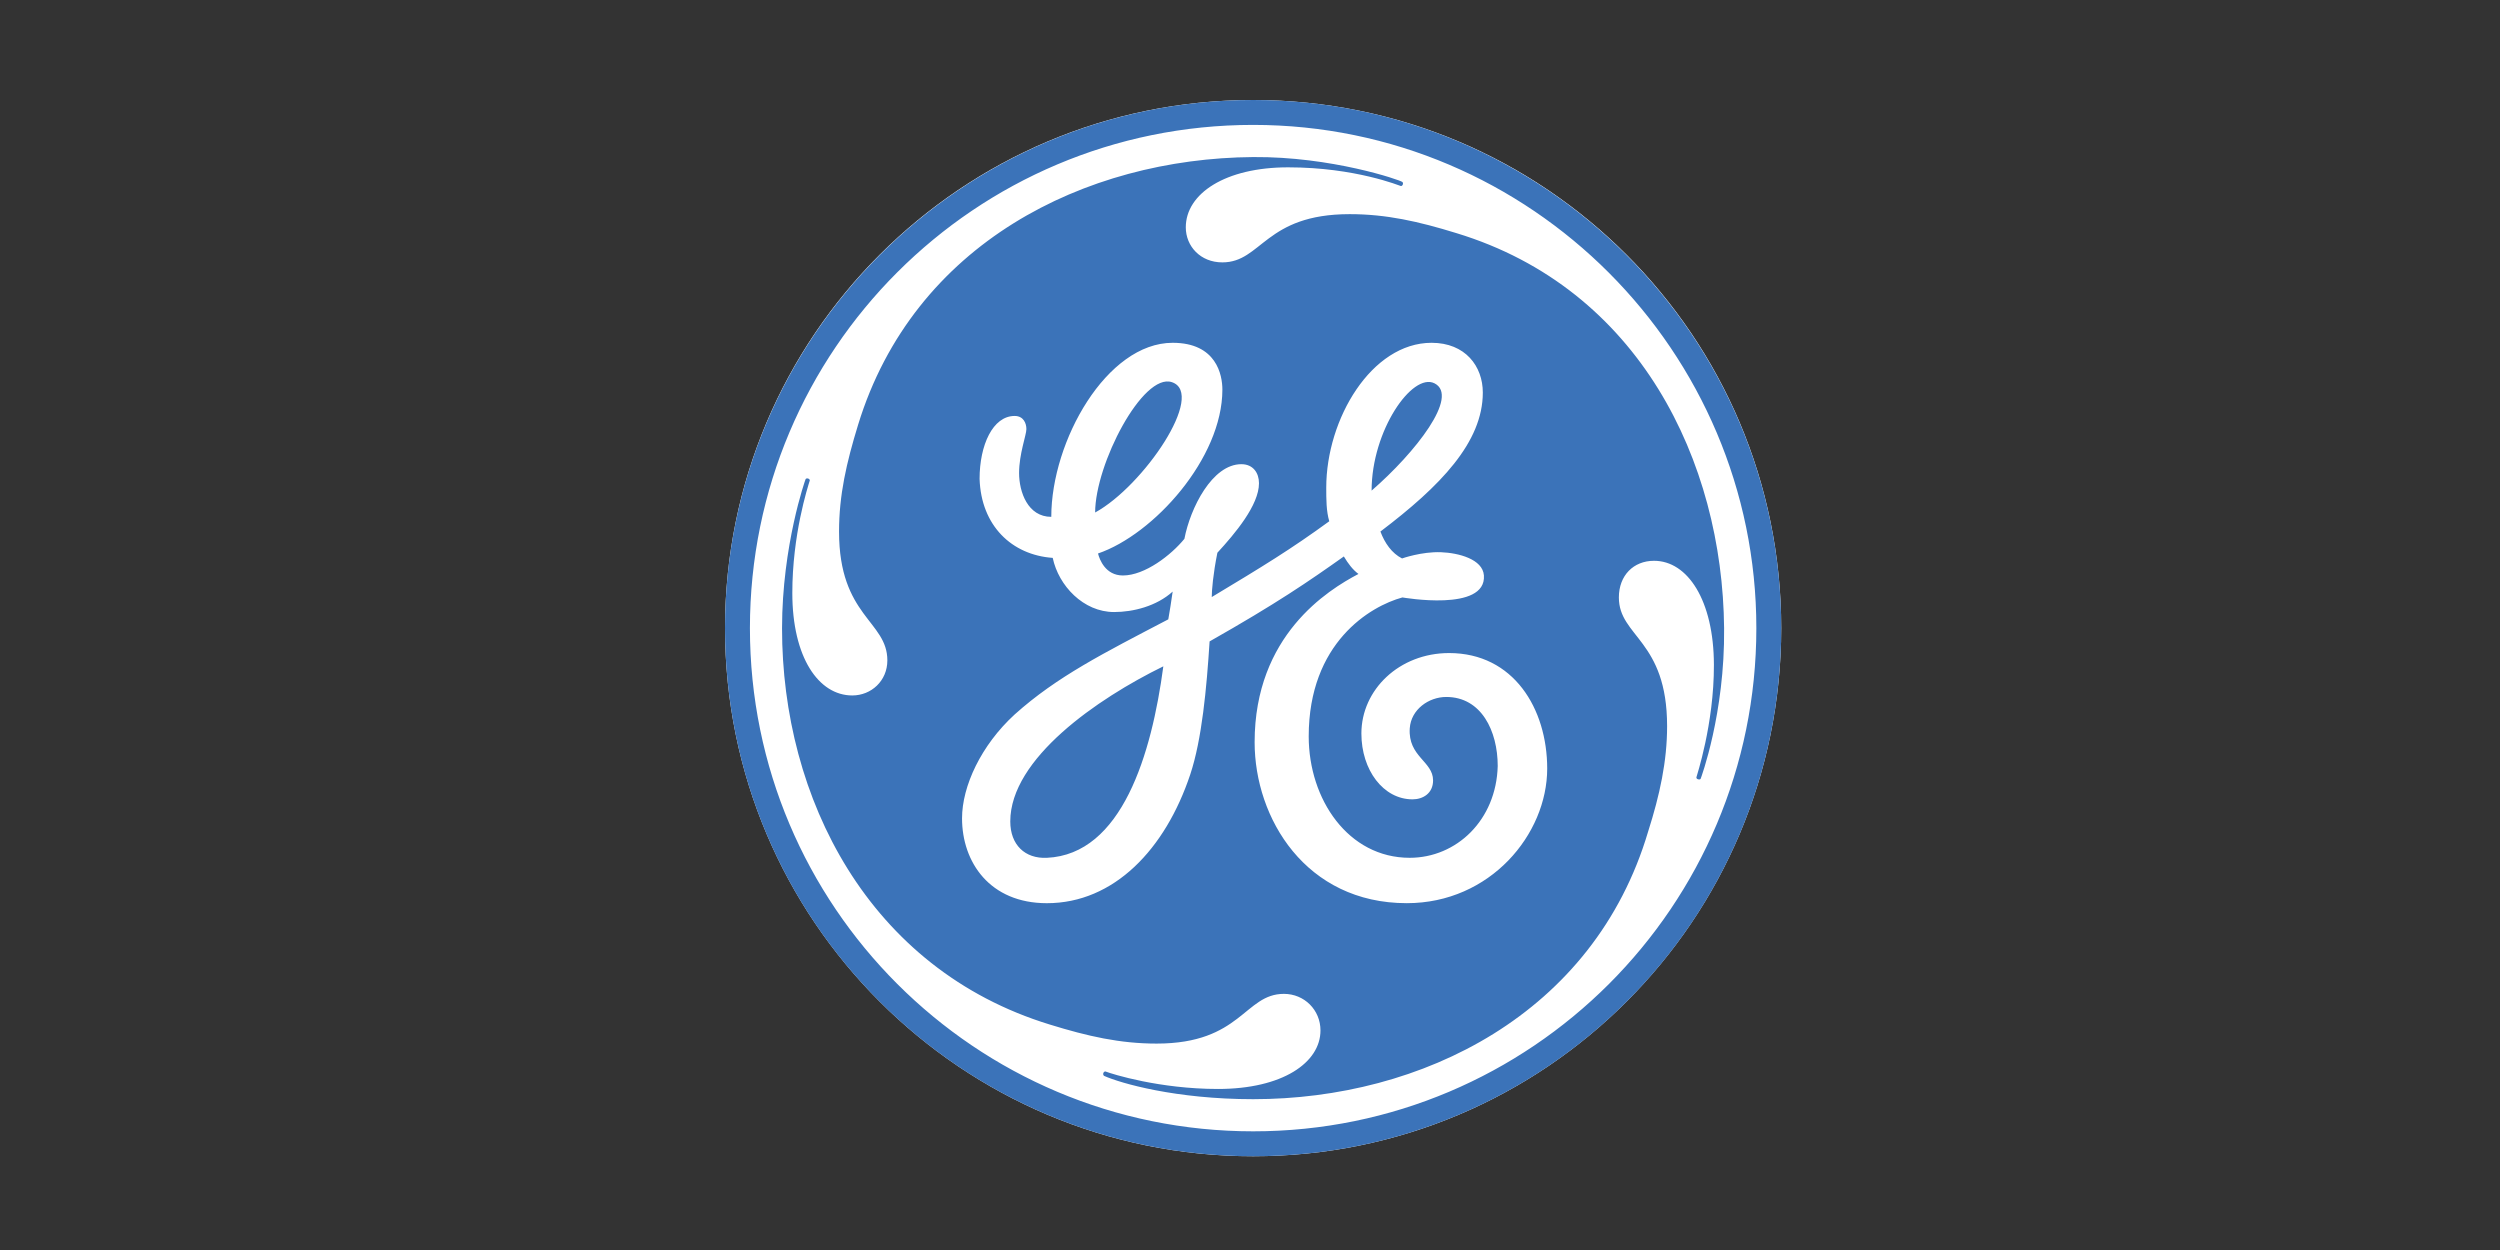 <svg width="126" height="63" viewBox="0 0 126 63" fill="none" xmlns="http://www.w3.org/2000/svg">
<rect x="0" y="0" width="126" height="63" fill="#333333" stroke="none"/>
<g clip-path="url(#clip0_445_1886)">
<path d="M63.155 58.275C77.859 58.275 89.775 46.359 89.775 31.66C89.775 16.96 77.859 5.04 63.155 5.04C48.456 5.04 36.54 16.96 36.54 31.66C36.54 46.359 48.456 58.275 63.155 58.275Z" fill="white"/>
<path d="M69.129 24.727C69.129 21.7 71.178 18.765 72.296 19.318C73.57 19.957 71.341 22.808 69.129 24.727ZM55.195 25.83C55.195 23.396 57.596 18.773 59.063 19.261C60.797 19.839 57.627 24.503 55.195 25.83ZM52.76 43.234C51.657 43.285 50.918 42.578 50.918 41.4C50.918 38.233 55.312 35.207 58.632 33.583C58.043 38.004 56.549 43.064 52.76 43.234ZM73.035 32.914C70.529 32.914 68.614 34.758 68.614 36.969C68.614 38.813 69.722 40.287 71.192 40.287C71.712 40.287 72.227 39.99 72.227 39.332C72.227 38.368 70.956 38.137 71.052 36.704C71.116 35.759 72.007 35.127 72.891 35.127C74.659 35.127 75.485 36.84 75.485 38.607C75.413 41.338 73.404 43.233 71.048 43.233C67.95 43.233 65.959 40.287 65.959 37.116C65.959 32.394 69.058 30.552 70.681 30.111C70.696 30.111 74.92 30.862 74.789 29C74.728 28.181 73.51 27.866 72.63 27.832C71.651 27.794 70.663 28.146 70.663 28.146C70.15 27.885 69.793 27.376 69.573 26.789C72.596 24.501 74.734 22.291 74.734 19.784C74.734 18.457 73.848 17.277 72.152 17.277C69.129 17.277 66.843 21.111 66.843 24.577C66.843 25.165 66.843 25.757 66.995 26.272C65.076 27.671 63.65 28.544 61.072 30.092C61.072 29.769 61.139 28.936 61.356 27.858C62.239 26.899 63.453 25.462 63.453 24.355C63.453 23.84 63.161 23.395 62.565 23.395C61.093 23.395 59.989 25.609 59.694 27.157C59.03 27.972 57.703 29.004 56.594 29.004C55.711 29.004 55.415 28.193 55.34 27.896C58.143 26.937 61.608 23.103 61.608 19.637C61.608 18.902 61.313 17.277 59.102 17.277C55.784 17.277 52.985 22.22 52.985 26.049C51.802 26.049 51.362 24.798 51.362 23.838C51.362 22.878 51.73 21.923 51.73 21.627C51.73 21.331 51.583 20.964 51.138 20.964C50.035 20.964 49.371 22.438 49.371 24.134C49.447 26.494 50.994 27.972 53.057 28.117C53.352 29.519 54.604 30.847 56.151 30.847C57.112 30.847 58.29 30.552 59.102 29.816C59.03 30.331 58.959 30.775 58.882 31.215C55.636 32.914 53.276 34.093 51.138 36.01C49.447 37.56 48.487 39.623 48.487 41.243C48.487 43.458 49.887 45.521 52.761 45.521C56.151 45.521 58.735 42.794 59.989 39.032C60.577 37.265 60.813 34.69 60.964 32.327C64.352 30.407 65.959 29.301 67.73 28.045C67.951 28.413 68.174 28.708 68.466 28.928C66.919 29.74 63.233 32.027 63.233 37.408C63.233 41.242 65.811 45.52 70.902 45.52C75.104 45.52 77.979 42.053 77.979 38.734C77.978 35.714 76.282 32.914 73.035 32.914ZM85.713 39.248C85.702 39.271 85.661 39.302 85.577 39.275C85.512 39.252 85.498 39.221 85.498 39.179C85.501 39.138 86.389 36.513 86.381 33.505C86.373 30.255 85.055 28.264 83.363 28.264C82.328 28.264 81.591 29.003 81.591 30.111C81.591 32.102 84.022 32.251 84.022 36.6C84.022 38.367 83.654 40.063 83.067 41.906C80.336 51.121 71.636 55.399 63.161 55.399C59.251 55.399 56.474 54.595 55.648 54.225C55.614 54.205 55.583 54.141 55.61 54.076C55.629 54.027 55.686 53.989 55.72 54.004C56.054 54.133 58.439 54.884 61.39 54.884C64.633 54.884 66.552 53.558 66.552 51.934C66.552 50.903 65.74 50.091 64.709 50.091C62.718 50.091 62.566 52.597 58.291 52.597C56.449 52.597 54.826 52.229 52.91 51.637C43.765 48.836 39.411 40.212 39.415 31.66C39.418 27.492 40.587 24.173 40.605 24.143C40.621 24.121 40.673 24.097 40.737 24.121C40.802 24.143 40.816 24.196 40.813 24.215C40.708 24.561 39.933 26.939 39.933 29.89C39.933 33.136 41.26 35.051 42.955 35.051C43.911 35.051 44.723 34.316 44.723 33.284C44.723 31.29 42.288 31.07 42.288 26.793C42.288 24.949 42.66 23.326 43.248 21.41C46.051 12.267 54.679 7.982 63.159 7.916C67.099 7.885 70.546 9.065 70.679 9.171C70.702 9.19 70.725 9.24 70.702 9.3C70.67 9.372 70.625 9.379 70.603 9.375C70.561 9.372 68.319 8.434 64.925 8.434C61.755 8.431 59.764 9.758 59.764 11.457C59.764 12.412 60.503 13.224 61.606 13.224C63.597 13.224 63.745 10.793 68.024 10.793C69.862 10.793 71.486 11.157 73.401 11.749C82.621 14.551 86.816 23.251 86.895 31.659C86.938 35.964 85.725 39.221 85.713 39.248ZM63.16 6.295C49.15 6.295 37.796 17.646 37.796 31.659C37.796 45.668 49.15 57.019 63.16 57.019C77.166 57.019 88.52 45.668 88.52 31.659C88.52 17.722 77.166 6.295 63.16 6.295ZM63.16 58.275C48.486 58.275 36.54 46.405 36.54 31.66C36.54 16.982 48.486 5.04 63.16 5.04C77.829 5.04 89.775 16.982 89.775 31.66C89.775 46.405 77.829 58.275 63.16 58.275Z" fill="#3B73B9"/>
</g>
<defs>
<clipPath id="clip0_445_1886">
<rect width="53.235" height="53.235" fill="white" transform="translate(36.54 5.04)"/>
</clipPath>
</defs>
</svg>
